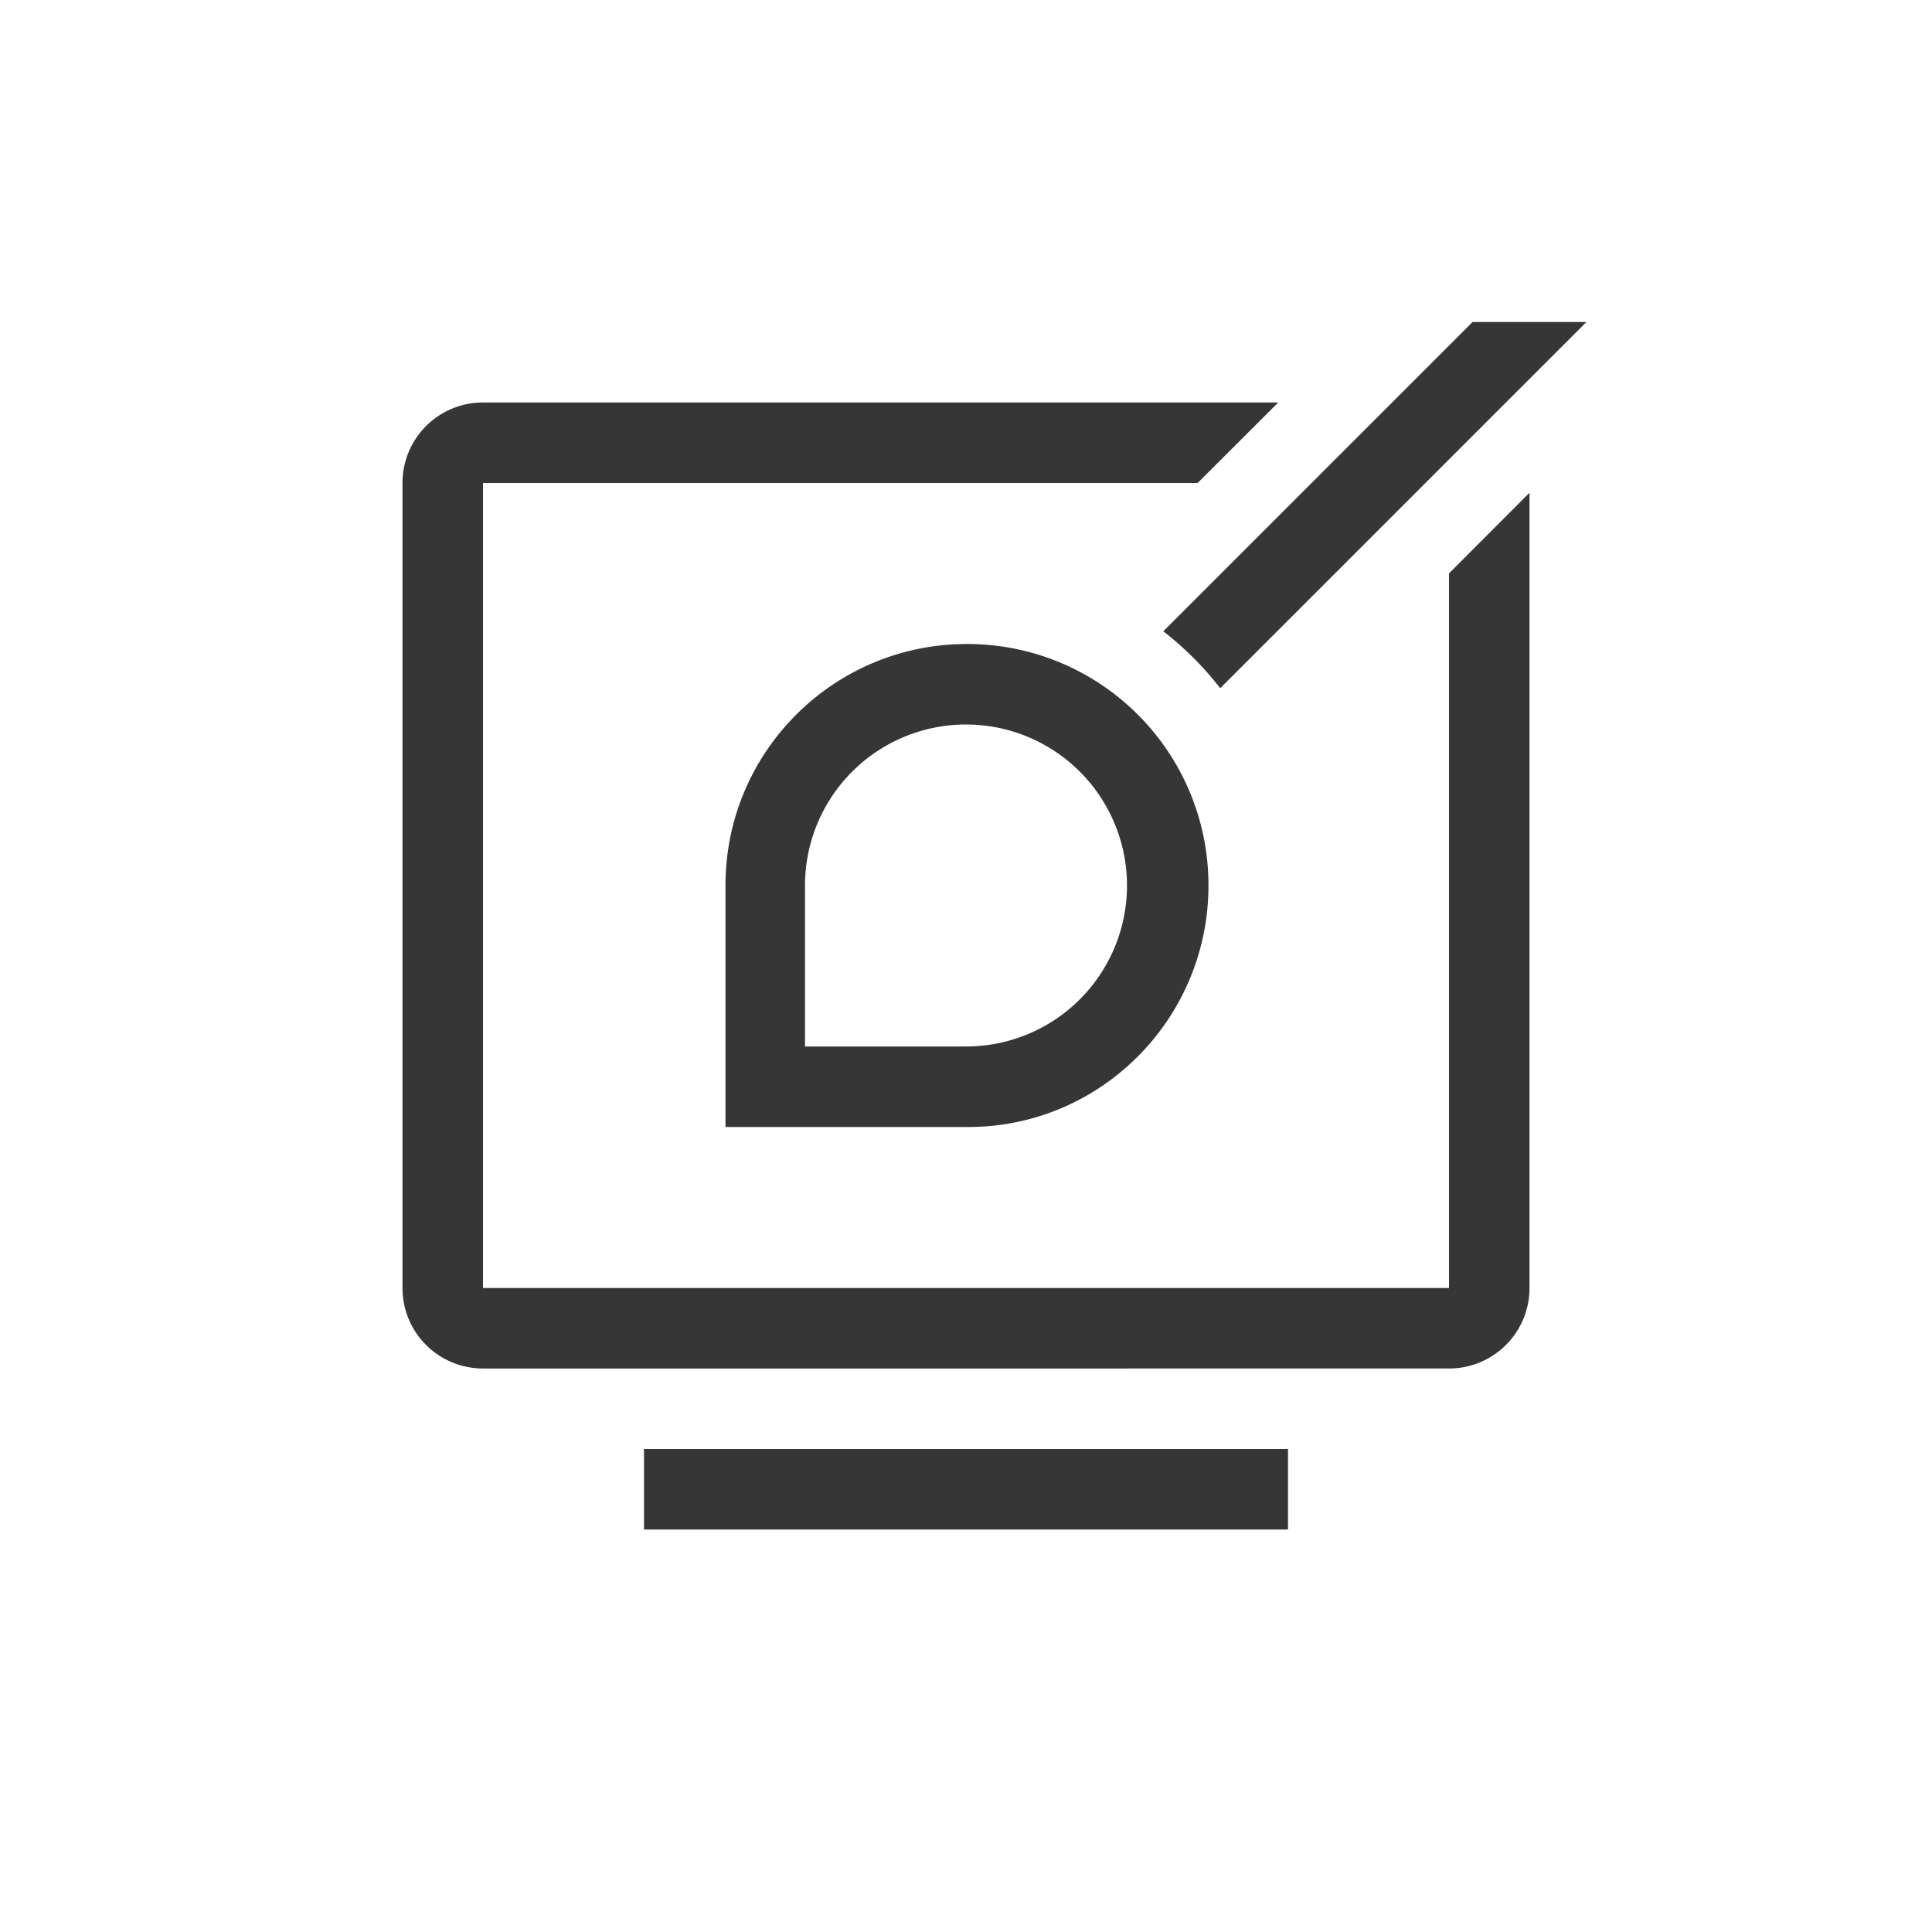 <?xml version="1.0" encoding="UTF-8" standalone="no"?>
<svg
   width="24"
   height="24"
   version="1.1"
   viewBox="0 0 24 24"
   id="svg2"
   sodipodi:docname="preferences-desktop-appearance-symbolic.svg"
   inkscape:version="1.4.2 (ebf0e940d0, 2025-05-08)"
   xmlns:inkscape="http://www.inkscape.org/namespaces/inkscape"
   xmlns:sodipodi="http://sodipodi.sourceforge.net/DTD/sodipodi-0.dtd"
   xmlns="http://www.w3.org/2000/svg"
   xmlns:svg="http://www.w3.org/2000/svg">
  <defs
     id="defs2">
    <style
       id="current-color-scheme"
       type="text/css">
        .ColorScheme-Text { color:#363636; }
     </style>
  </defs>
  <sodipodi:namedview
     id="namedview2"
     pagecolor="#ffffff"
     bordercolor="#000000"
     borderopacity="0.25"
     inkscape:showpageshadow="2"
     inkscape:pageopacity="0.0"
     inkscape:pagecheckerboard="0"
     inkscape:deskcolor="#d1d1d1"
     inkscape:zoom="33.125"
     inkscape:cx="12"
     inkscape:cy="12"
     inkscape:window-width="1920"
     inkscape:window-height="1010"
     inkscape:window-x="0"
     inkscape:window-y="0"
     inkscape:window-maximized="1"
     inkscape:current-layer="svg2" />
  <path
     id="path1"
     style="fill:currentColor"
     class="ColorScheme-Text"
     d="m 18.293,4 -3.842,3.842 c 0.264,0.205 0.502,0.443 0.707,0.707 L 19.707,4 Z M 6.002,5 A 0.999,0.999 0 0 0 5,6 v 10 c 0,0.554 0.447,1 1.002,1 H 17.998 A 0.999,0.999 0 0 0 19,16 V 6.121 L 18,7.123 V 16 H 6 V 6 h 8.877 l 1.002,-1 z m 6.01,3 c -1.656,0 -3,1.34 -3,3 v 3 h 3 c 1.66,0.008 3,-1.344 3,-3 0,-1.66 -1.34,-3 -3,-3 z M 12,9 a 2,2 0 0 1 2,2 2,2 0 0 1 -2,2 h -2 v -2 a 2,2 0 0 1 2,-2 z m -4,9 v 1 h 8 v -1 z" />
</svg>
